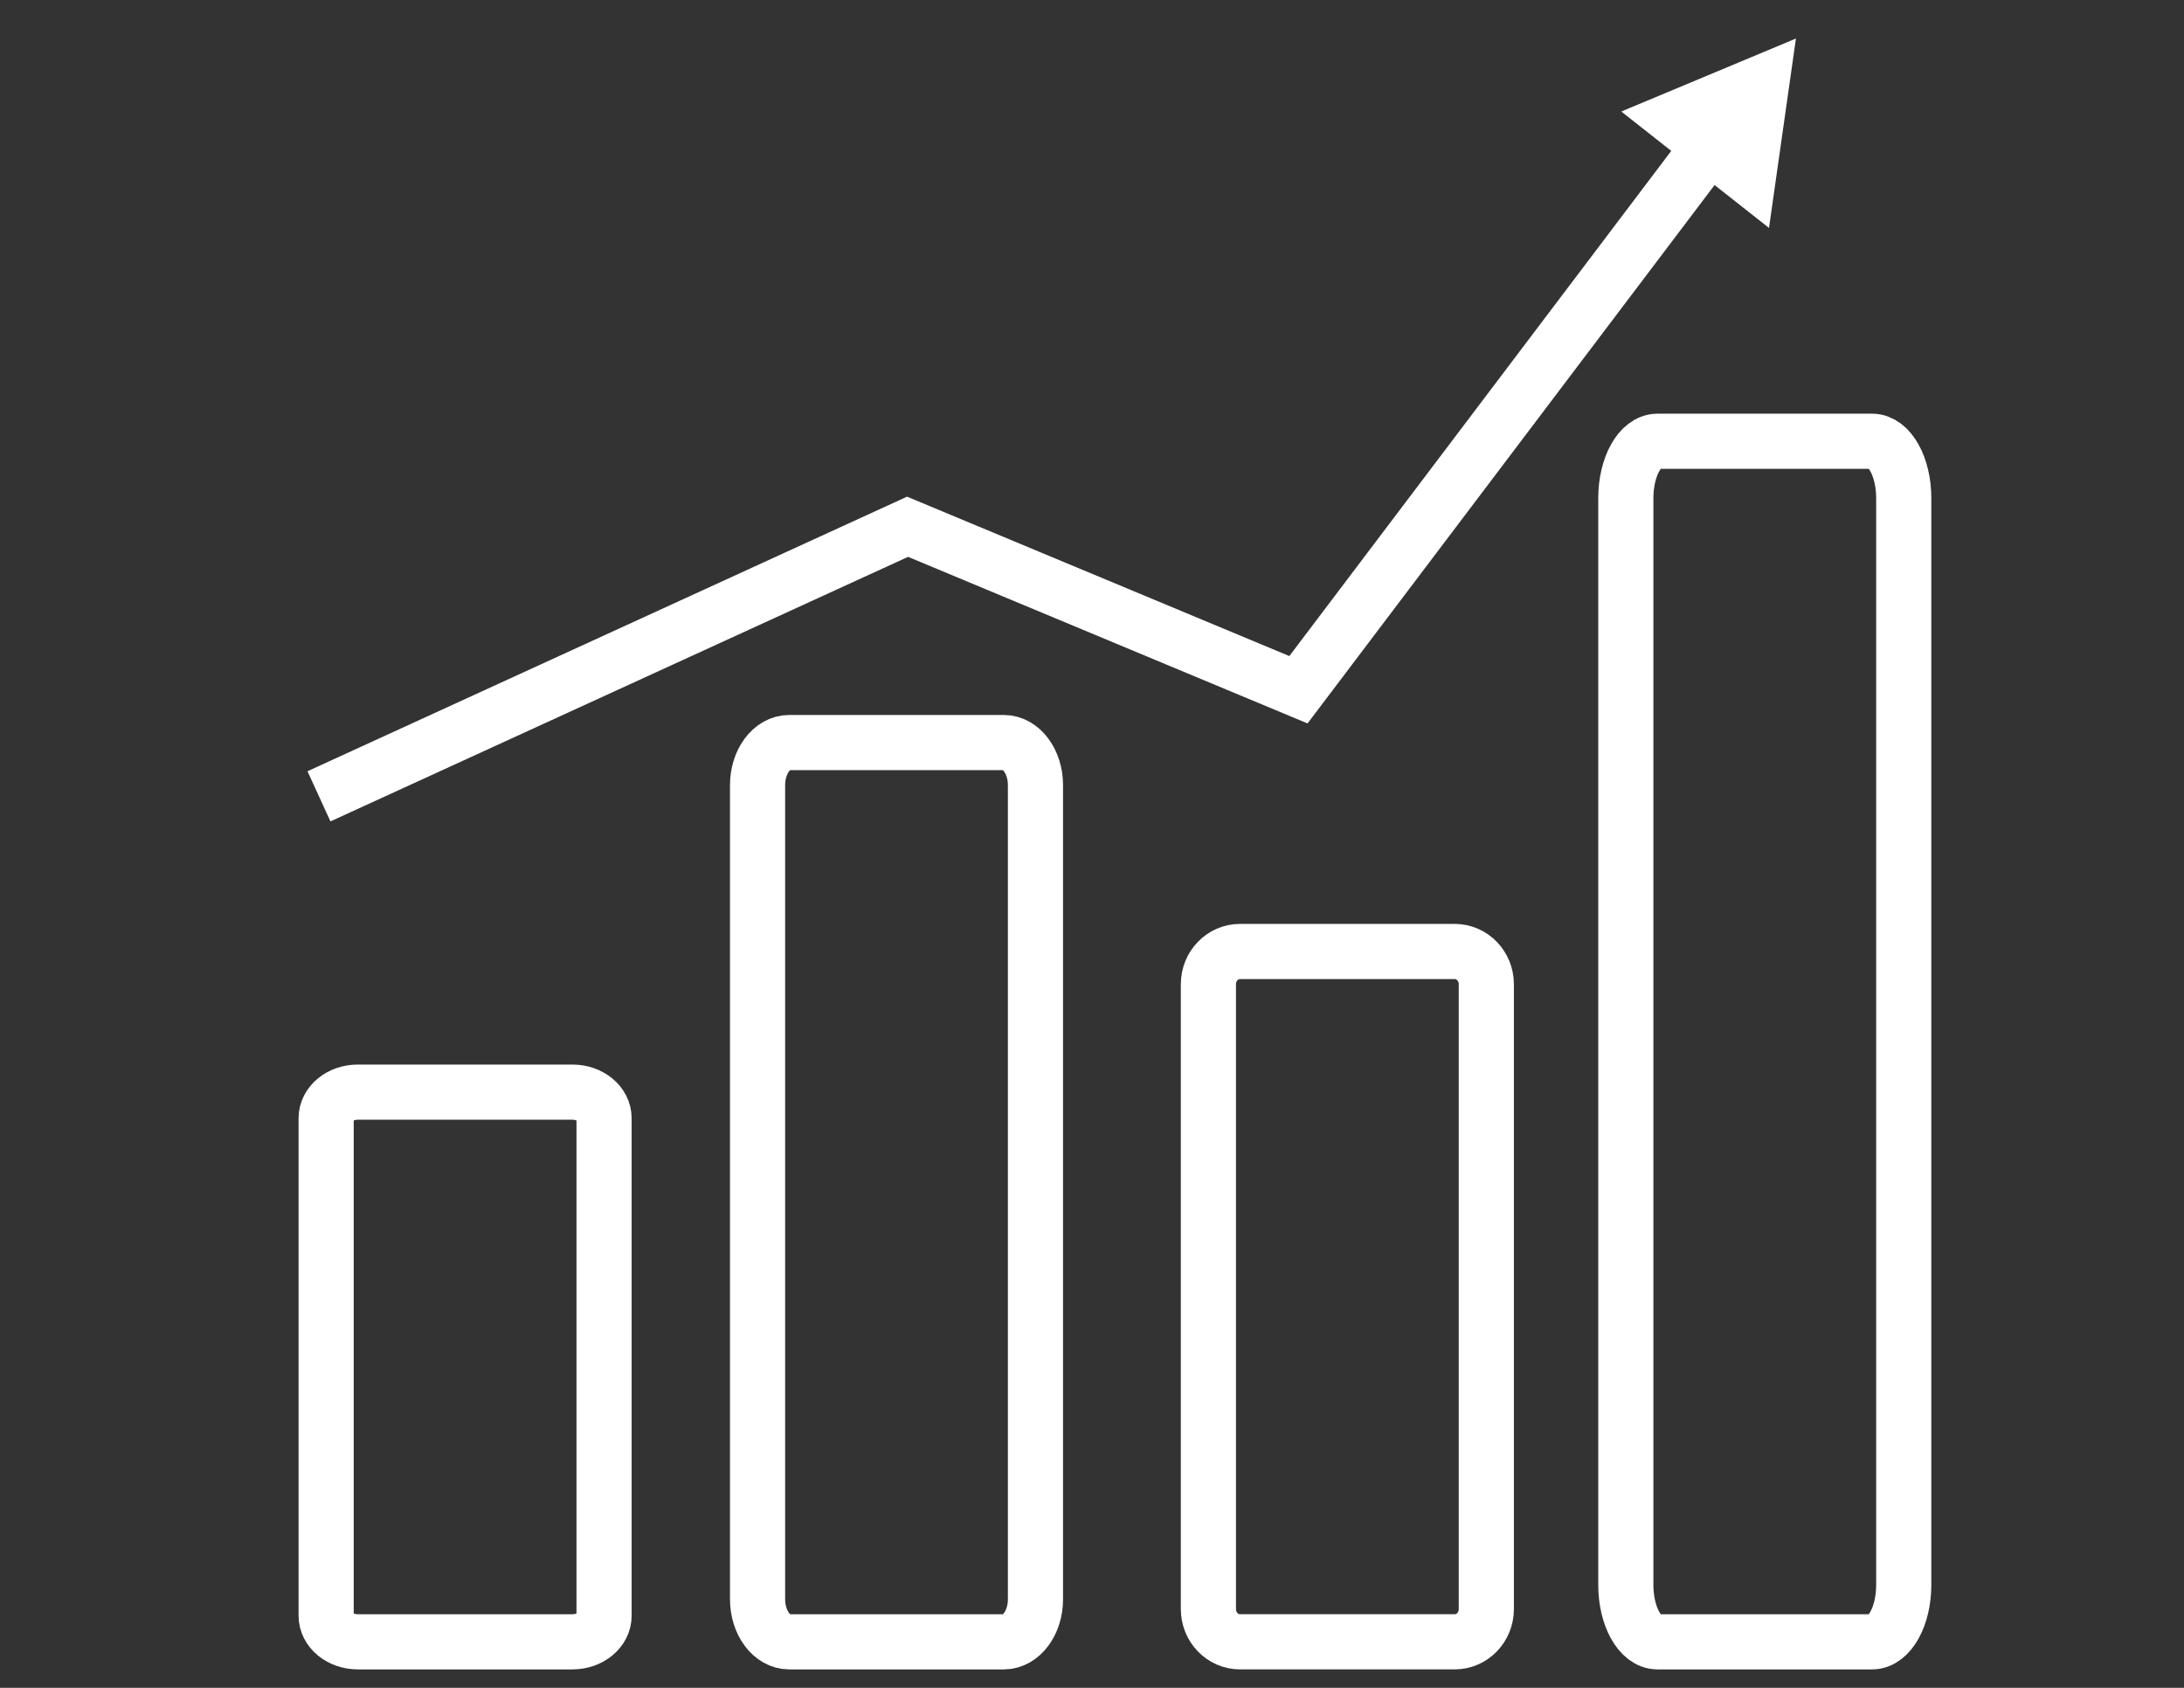 <?xml version="1.0" encoding="utf-8"?>
<!-- Generator: Adobe Illustrator 16.0.0, SVG Export Plug-In . SVG Version: 6.00 Build 0)  -->
<!DOCTYPE svg PUBLIC "-//W3C//DTD SVG 1.1//EN" "http://www.w3.org/Graphics/SVG/1.1/DTD/svg11.dtd">
<svg version="1.1" id="Layer_1" xmlns="http://www.w3.org/2000/svg" xmlns:xlink="http://www.w3.org/1999/xlink" x="0px" y="0px"
	 width="792px" height="612px" viewBox="0 0 792 612" enable-background="new 0 0 792 612" xml:space="preserve">
<rect x="0" y="0" width="792" height="612" fill="#333333" stroke="none"/>
<path fill="none" stroke="#fff" stroke-width="20" stroke-miterlimit="10" d="M219.057,585.861c0,5.218-5.131,9.449-11.462,9.449
	h-77.86c-6.33,0-11.461-4.231-11.461-9.449V405.45c0-5.219,5.131-9.45,11.461-9.45h77.86c6.331,0,11.462,4.231,11.462,9.45V585.861z
	"/>
<path fill="none" stroke="#fff" stroke-width="20" stroke-miterlimit="10" d="M375.502,579.852
	c0,8.537-5.131,15.459-11.461,15.459h-77.861c-6.33,0-11.461-6.922-11.461-15.459V284.706c0-8.538,5.131-15.459,11.461-15.459
	h77.861c6.331,0,11.461,6.922,11.461,15.459V579.852z"/>
<path fill="none" stroke="#fff" stroke-width="20" stroke-miterlimit="10" d="M538.994,583.442
	c0,6.555-5.131,11.868-11.461,11.868h-77.86c-6.33,0-11.461-5.313-11.461-11.868V356.868c0-6.555,5.131-11.868,11.461-11.868h77.86
	c6.33,0,11.461,5.313,11.461,11.868V583.442z"/>
<path fill="none" stroke="#fff" stroke-width="20" stroke-miterlimit="10" d="M690.367,574.672c0,11.398-5.131,20.64-11.46,20.64
	h-77.861c-6.33,0-11.462-9.241-11.462-20.64V180.639c0-11.397,5.132-20.639,11.462-20.639h77.861c6.329,0,11.46,9.242,11.46,20.639
	V574.672z"/>
<polygon fill="#fff" stroke="#fff" stroke-width="20" stroke-miterlimit="10" points="607.485,43.104 634.053,64.041
	638.898,29.979 "/>
<polyline fill="none" stroke="#fff" stroke-width="20" stroke-miterlimit="10" points="115.668,288.742 329.116,190.999
	470.861,250.096 619.949,52.926 "/>
</svg>
